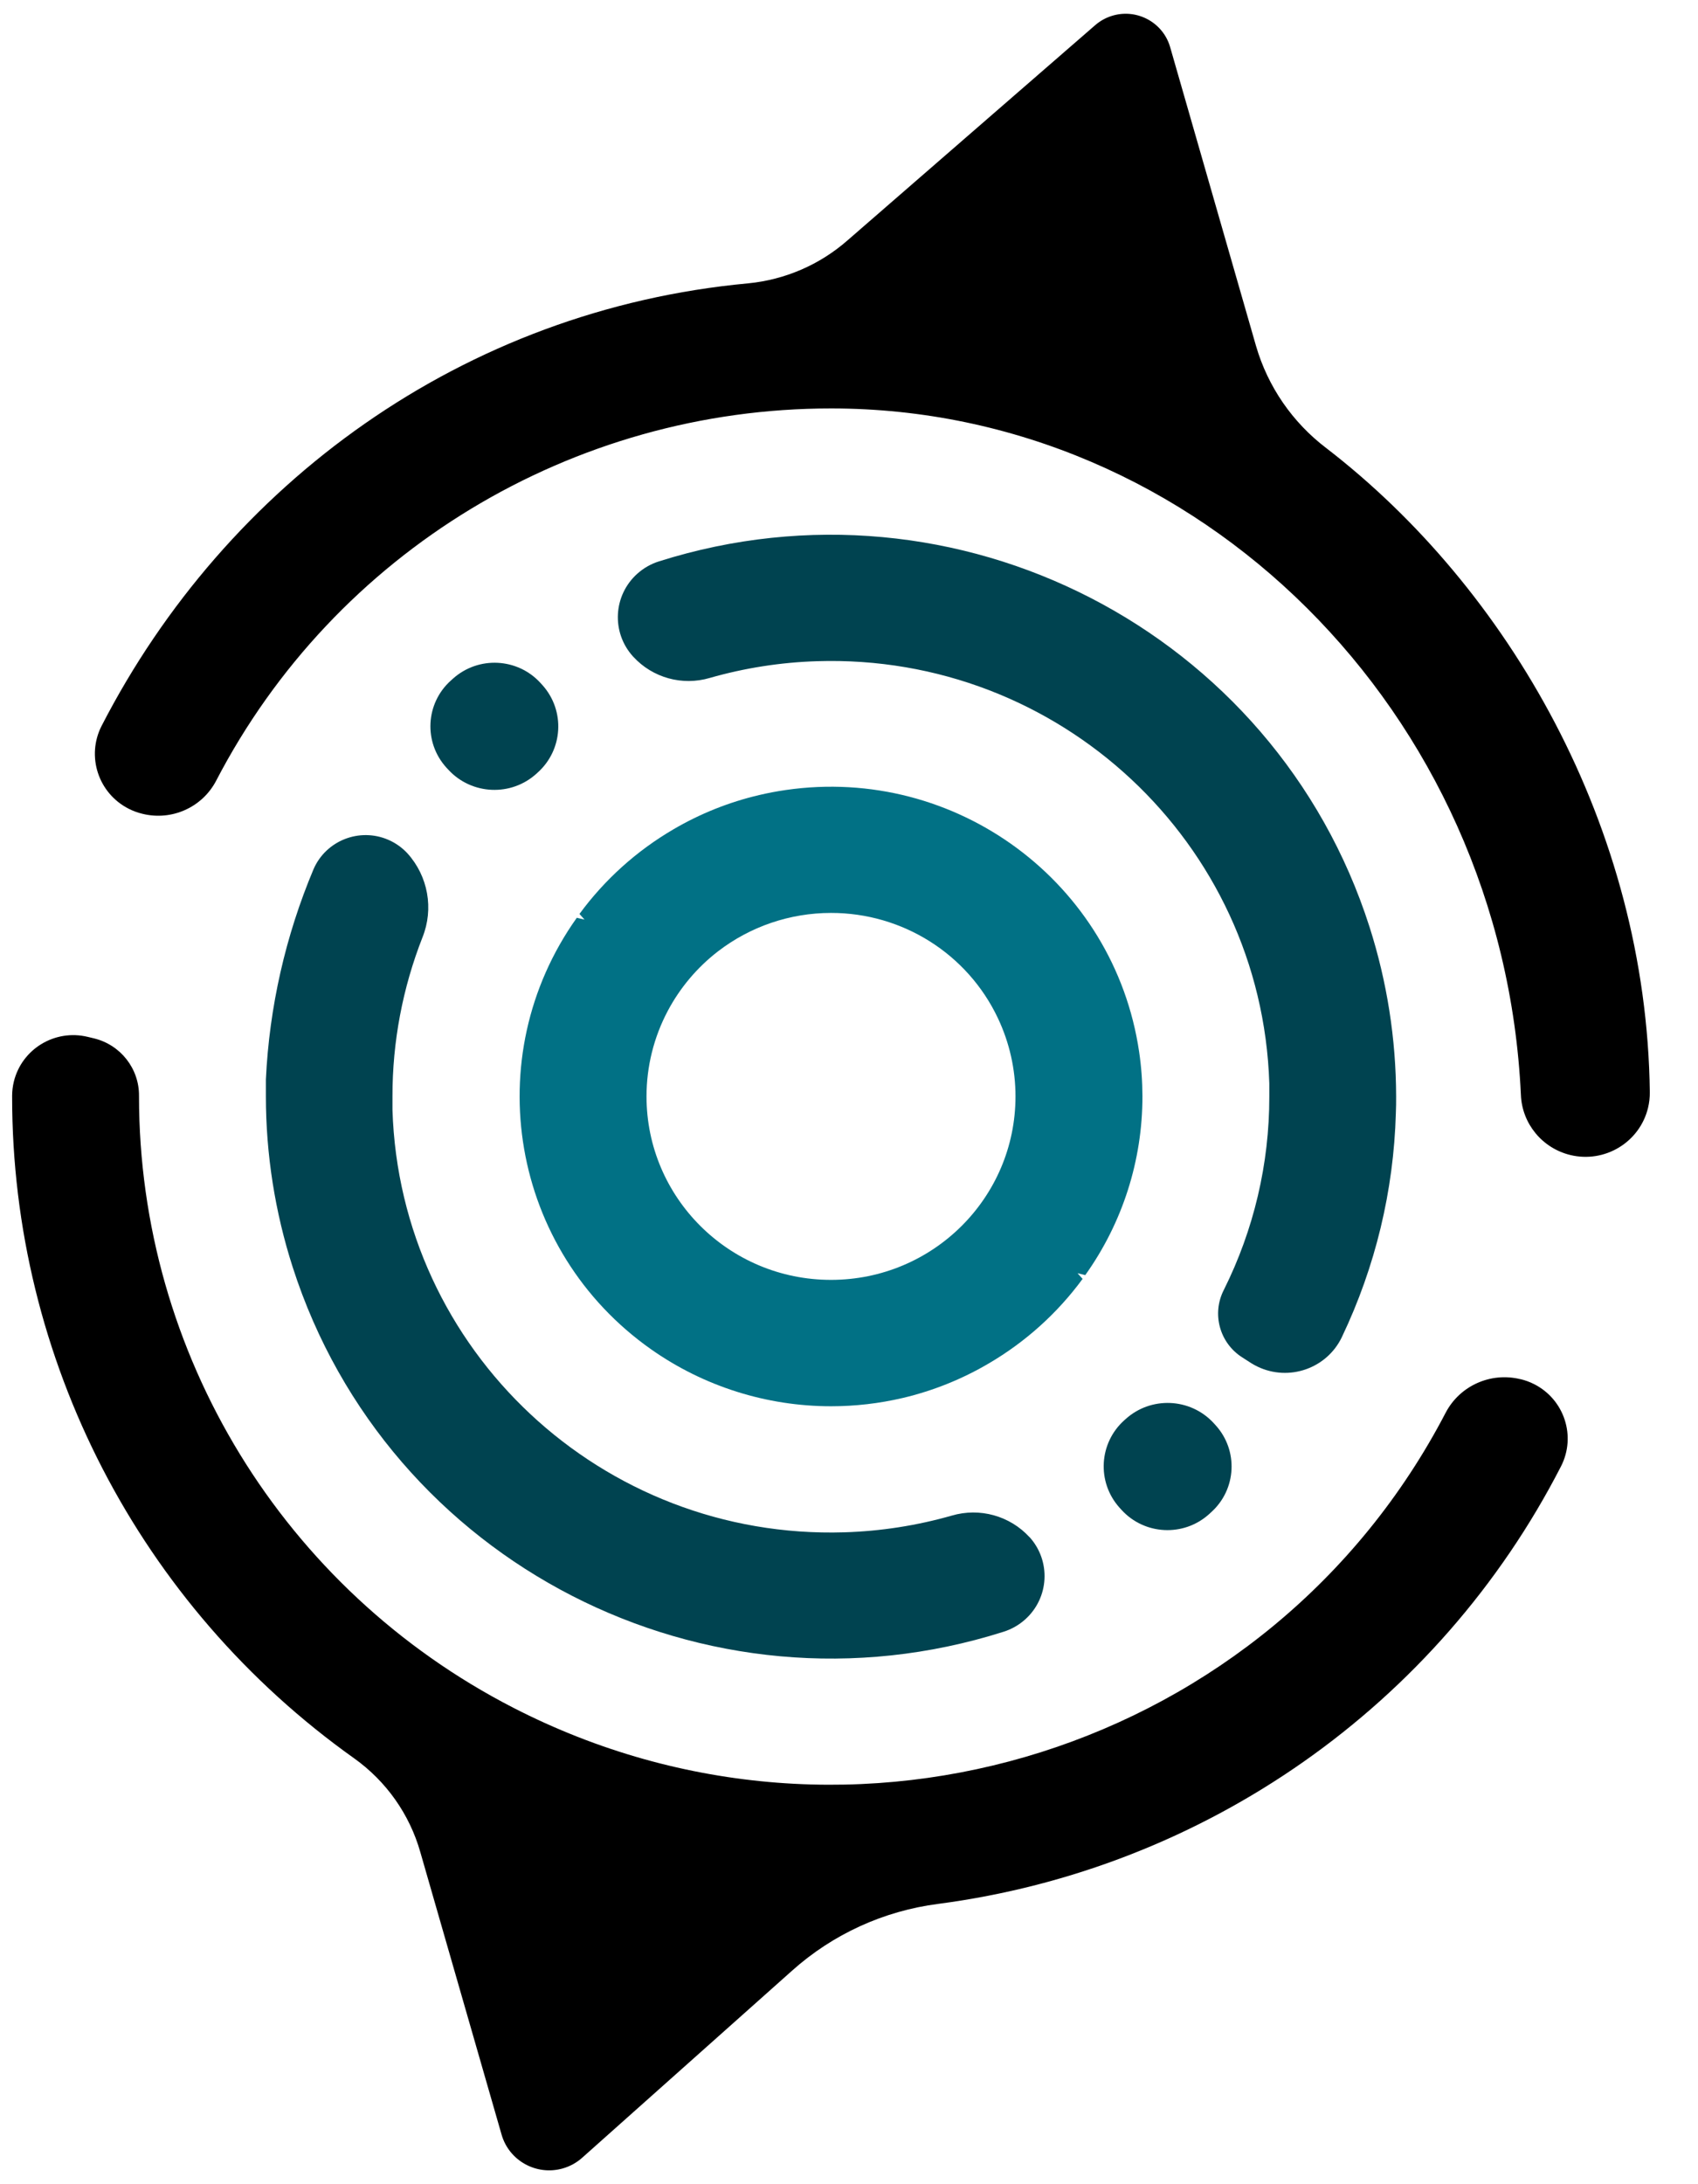 <svg
    width="140"
    height="180"
    viewBox="0 0 140 180"
    xmlns="http://www.w3.org/2000/svg"
    xmlns:xlink="http://www.w3.org/1999/xlink"
>
    <!-- <rect
        x="0"
        y="0"
        width="140"
        height="180"
        fill="white"
    /> -->
    <g transform="translate(-506 -329)">
        <path
            d="M113.43 89.213C113.43 89.678 113.43 90.144 113.407 90.609 113.23 96.985 111.728 103.255 108.996 109.019L108.973 109.07C107.733 111.642 104.643 112.722 102.072 111.482 101.895 111.397 101.723 111.302 101.556 111.197L100.835 110.731C98.96 109.544 98.301 107.123 99.314 105.148 101.767 100.206 103.041 94.763 103.036 89.246 103.036 88.874 103.036 88.501 103.036 88.134 102.406 68.291 85.811 52.716 65.969 53.346 62.99 53.44 60.035 53.904 57.171 54.728 54.923 55.393 52.493 54.715 50.913 52.984L50.881 52.951C49.098 50.967 49.261 47.914 51.245 46.131 51.76 45.669 52.366 45.323 53.025 45.116 77.425 37.358 103.493 50.849 111.251 75.249 112.686 79.765 113.421 84.475 113.43 89.213Z"
            fill="#004350"
            transform="matrix(1.006 0 0 1 507 330.143)"
        />
        <path
            d="M83.379 125.522C85.157 127.496 85 130.537 83.026 132.316 82.512 132.779 81.904 133.127 81.243 133.334 56.858 141.119 30.779 127.663 22.993 103.278 21.541 98.731 20.8 93.987 20.797 89.213 20.797 88.748 20.797 88.283 20.797 87.817 21.078 81.855 22.401 75.988 24.705 70.482 25.727 68.124 28.466 67.041 30.824 68.062 31.422 68.322 31.959 68.704 32.401 69.184L32.401 69.184C34.093 71.068 34.571 73.749 33.633 76.102 32.003 80.276 31.168 84.718 31.172 89.199 31.172 89.571 31.172 89.944 31.172 90.311 31.78 110.152 48.356 125.743 68.197 125.136 71.18 125.045 74.14 124.582 77.01 123.759 79.297 123.081 81.77 123.77 83.379 125.531Z"
            fill="#004350"
            transform="matrix(1.006 0 0 1 507 330.143)"
        />
        <path
            d="M92.368 85.547C90.33 71.588 77.362 61.924 63.403 63.962 62.671 64.069 61.944 64.207 61.223 64.378 58.756 64.959 56.391 65.91 54.207 67.197 51.186 68.97 48.562 71.345 46.498 74.176L46.912 74.641 46.279 74.492C38.141 86 40.873 101.925 52.38 110.063 56.689 113.11 61.836 114.746 67.113 114.747 69.095 114.747 71.07 114.518 72.999 114.063 75.47 113.476 77.838 112.521 80.024 111.229 83.045 109.455 85.669 107.08 87.734 104.25L87.32 103.785 87.952 103.939C91.007 99.631 92.645 94.48 92.638 89.199 92.636 87.977 92.547 86.756 92.368 85.547ZM82.234 89.213C82.233 97.564 75.463 104.333 67.112 104.332 58.761 104.332 51.992 97.561 51.993 89.21 51.993 86.757 52.59 84.34 53.733 82.169 54.741 80.257 56.146 78.581 57.855 77.256 60.505 75.205 63.762 74.092 67.113 74.092 72.97 74.084 78.302 77.465 80.792 82.765 81.742 84.782 82.234 86.984 82.234 89.213Z"
            fill="#017185"
            transform="matrix(1.006 0 0 1 507 330.143)"
        />
        <path
            d="M43.055 62.54 42.98 62.61C40.901 64.512 37.675 64.374 35.764 62.303L35.592 62.117C33.714 60.037 33.874 56.829 35.95 54.947L36.137 54.779C38.217 52.907 41.419 53.067 43.301 55.138L43.469 55.324C45.343 57.432 45.158 60.66 43.055 62.54Z"
            fill="#004350"
            transform="matrix(1.006 0 0 1 507 330.143)"
        />
        <path
            d="M98.276 123.475 98.095 123.642C96.015 125.524 92.803 125.363 90.921 123.284L90.753 123.098C88.882 120.99 89.067 117.766 91.167 115.886L91.246 115.817C93.326 113.911 96.556 114.049 98.467 116.124L98.635 116.31C100.512 118.388 100.352 121.594 98.276 123.475Z"
            fill="#004350"
            transform="matrix(1.006 0 0 1 507 330.143)"
        />
        <path
            d="M101.947 27.366 94.913 2.754C94.344 0.739 92.249-0.434 90.234 0.135 89.692 0.288 89.19 0.56 88.766 0.931L68.477 18.657C66.203 20.668 63.351 21.91 60.33 22.207 36.979 24.384 17.554 38.705 7.337 58.669 6.062 61.172 7.057 64.234 9.56 65.509 9.922 65.693 10.305 65.834 10.701 65.927 13.086 66.513 15.564 65.398 16.707 63.224 26.442 44.356 45.901 32.507 67.132 32.517 97.197 32.517 122.2 57.525 123.656 89.088 123.75 91.459 125.404 93.48 127.709 94.043 130.538 94.729 133.388 92.992 134.074 90.162 134.176 89.742 134.225 89.31 134.222 88.878 133.957 66.969 122.614 47.331 107.703 35.783 104.932 33.666 102.915 30.716 101.947 27.366Z"
            fill="#000000"
            transform="matrix(1.006 0 0 1 507 330.143)"
        />
        <path
            d="M123.6 112.513C121.178 111.919 118.662 113.051 117.501 115.258 103.113 143.084 68.892 153.978 41.066 139.589 22.228 129.848 10.397 110.412 10.399 89.204L10.399 89.162C10.414 86.922 8.889 84.964 6.714 84.43L6.193 84.305C3.503 83.652 0.794 85.303 0.141 87.992 0.049 88.371 0.002 88.759 1.88879e-07 89.148L0 89.213C-0.015 110.858 10.428 131.178 28.036 143.765 30.663 145.651 32.572 148.372 33.452 151.483L40.114 174.769C40.726 176.922 42.967 178.172 45.12 177.561 45.714 177.392 46.262 177.09 46.721 176.677L63.936 161.249C67.271 158.251 71.437 156.337 75.883 155.759 97.799 152.873 116.891 139.389 126.941 119.702 128.205 117.222 127.219 114.188 124.739 112.924 124.385 112.744 124.01 112.606 123.624 112.513Z"
            fill="#000000"
            transform="matrix(1.006 0 0 1 507 330.143)"
        />
    </g>
</svg>
